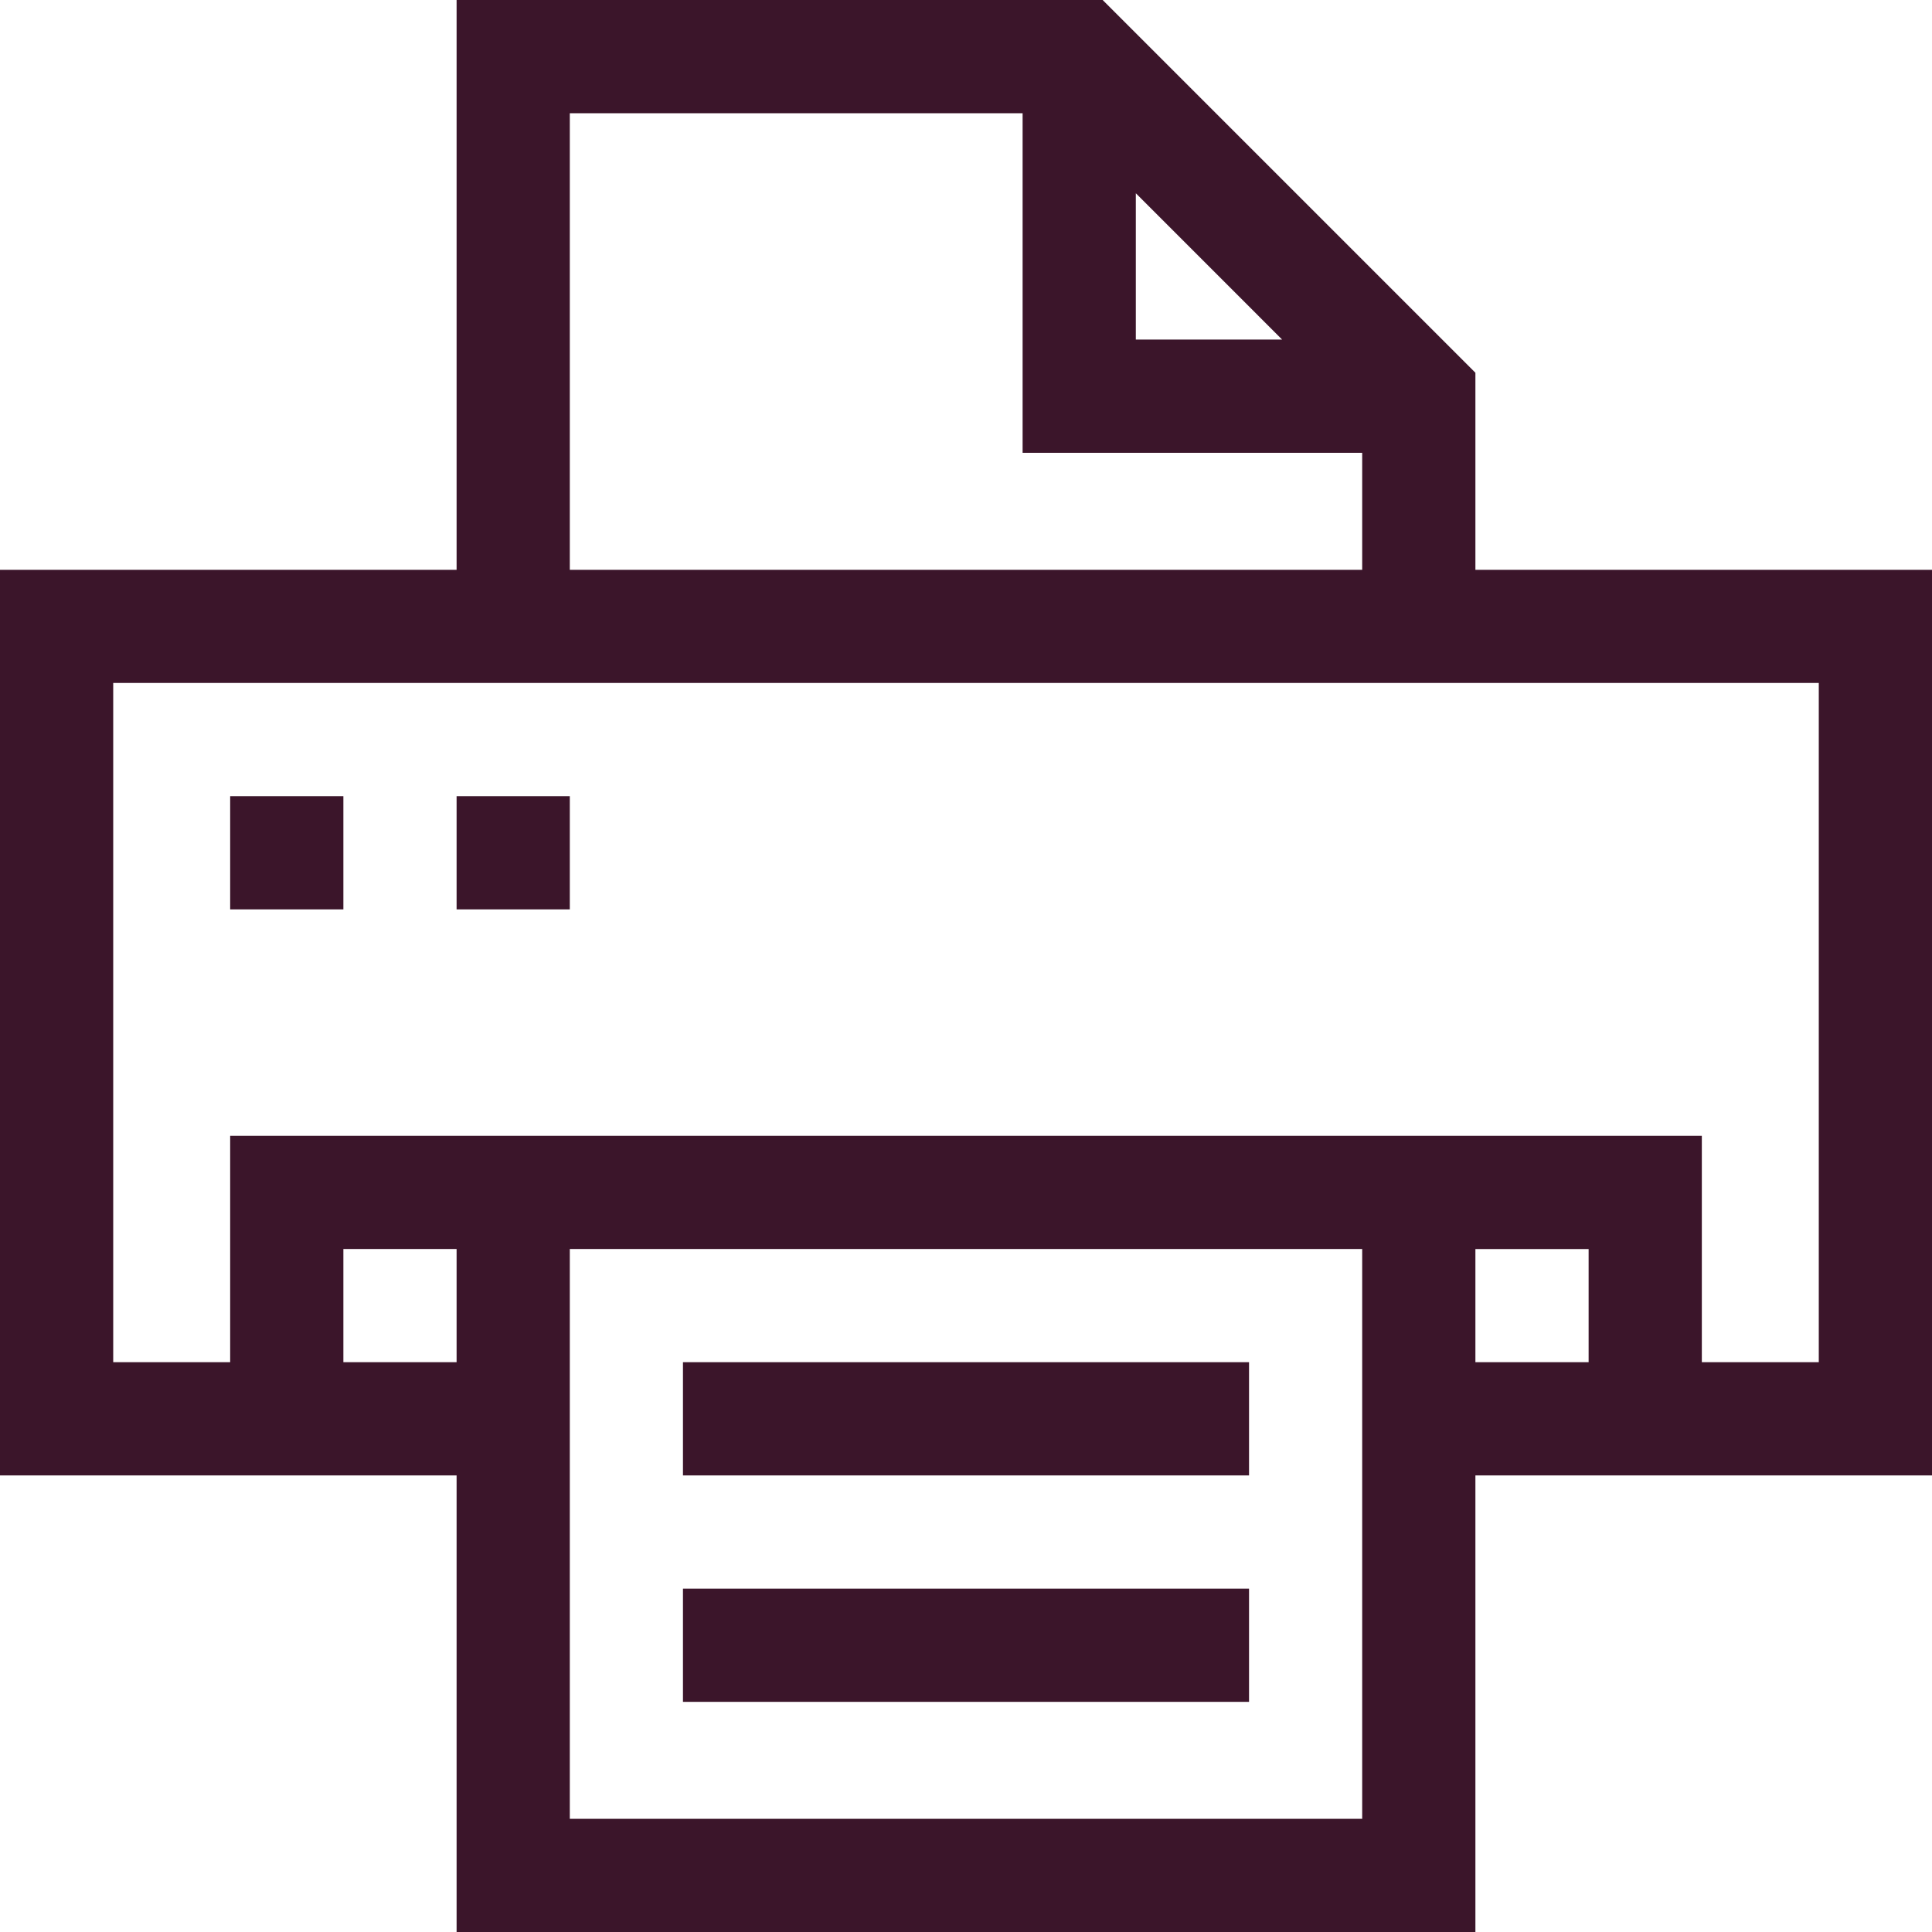 <?xml version="1.0" encoding="UTF-8"?>
<svg width="30px" height="30px" viewBox="0 0 30 30" version="1.1" xmlns="http://www.w3.org/2000/svg" xmlns:xlink="http://www.w3.org/1999/xlink">
    <!-- Generator: Sketch 52.2 (67145) - http://www.bohemiancoding.com/sketch -->
    <title>printer_black</title>
    <desc>Created with Sketch.</desc>
    <g id="Страница-квартиры" stroke="none" stroke-width="1" fill="none" fill-rule="evenodd">
        <g id="страница_квартиры_A136" transform="translate(-945, -715)" fill="#3B152A" fill-rule="nonzero">
            <g id="Group" transform="translate(945, 715)">
                <path d="M22.91,5.788 L17.122,0 L7.09,0 L7.09,8.848 L0,8.848 L0,22.91 L7.09,22.91 L7.09,30 L22.91,30 L22.91,22.91 L30,22.91 L30,8.848 L22.91,8.848 L22.91,5.788 Z M17.637,3.001 L19.909,5.273 L17.637,5.273 L17.637,3.001 Z M8.848,1.758 L15.879,1.758 L15.879,7.031 L21.152,7.031 L21.152,8.848 L8.848,8.848 L8.848,1.758 Z M5.332,21.152 L5.332,19.394 L7.09,19.394 L7.09,21.152 L5.332,21.152 Z M8.848,28.242 L8.848,19.394 L21.152,19.394 L21.152,28.242 L8.848,28.242 Z M22.91,19.395 L24.668,19.395 L24.668,21.152 L22.91,21.152 L22.91,19.395 Z M28.242,21.152 L26.426,21.152 L26.426,17.637 L3.574,17.637 L3.574,21.152 L1.758,21.152 L1.758,10.605 L28.242,10.605 L28.242,21.152 Z M10.605,21.152 L19.395,21.152 L19.395,22.91 L10.605,22.91 L10.605,21.152 Z M10.605,24.668 L19.395,24.668 L19.395,26.426 L10.605,26.426 L10.605,24.668 Z M3.574,12.363 L3.574,14.121 L5.332,14.121 L5.332,12.363 L3.574,12.363 Z M7.09,12.363 L7.09,14.121 L8.848,14.121 L8.848,12.363 L7.09,12.363 Z" id="printer_black"></path>
            </g>
        </g>
    </g>
</svg>